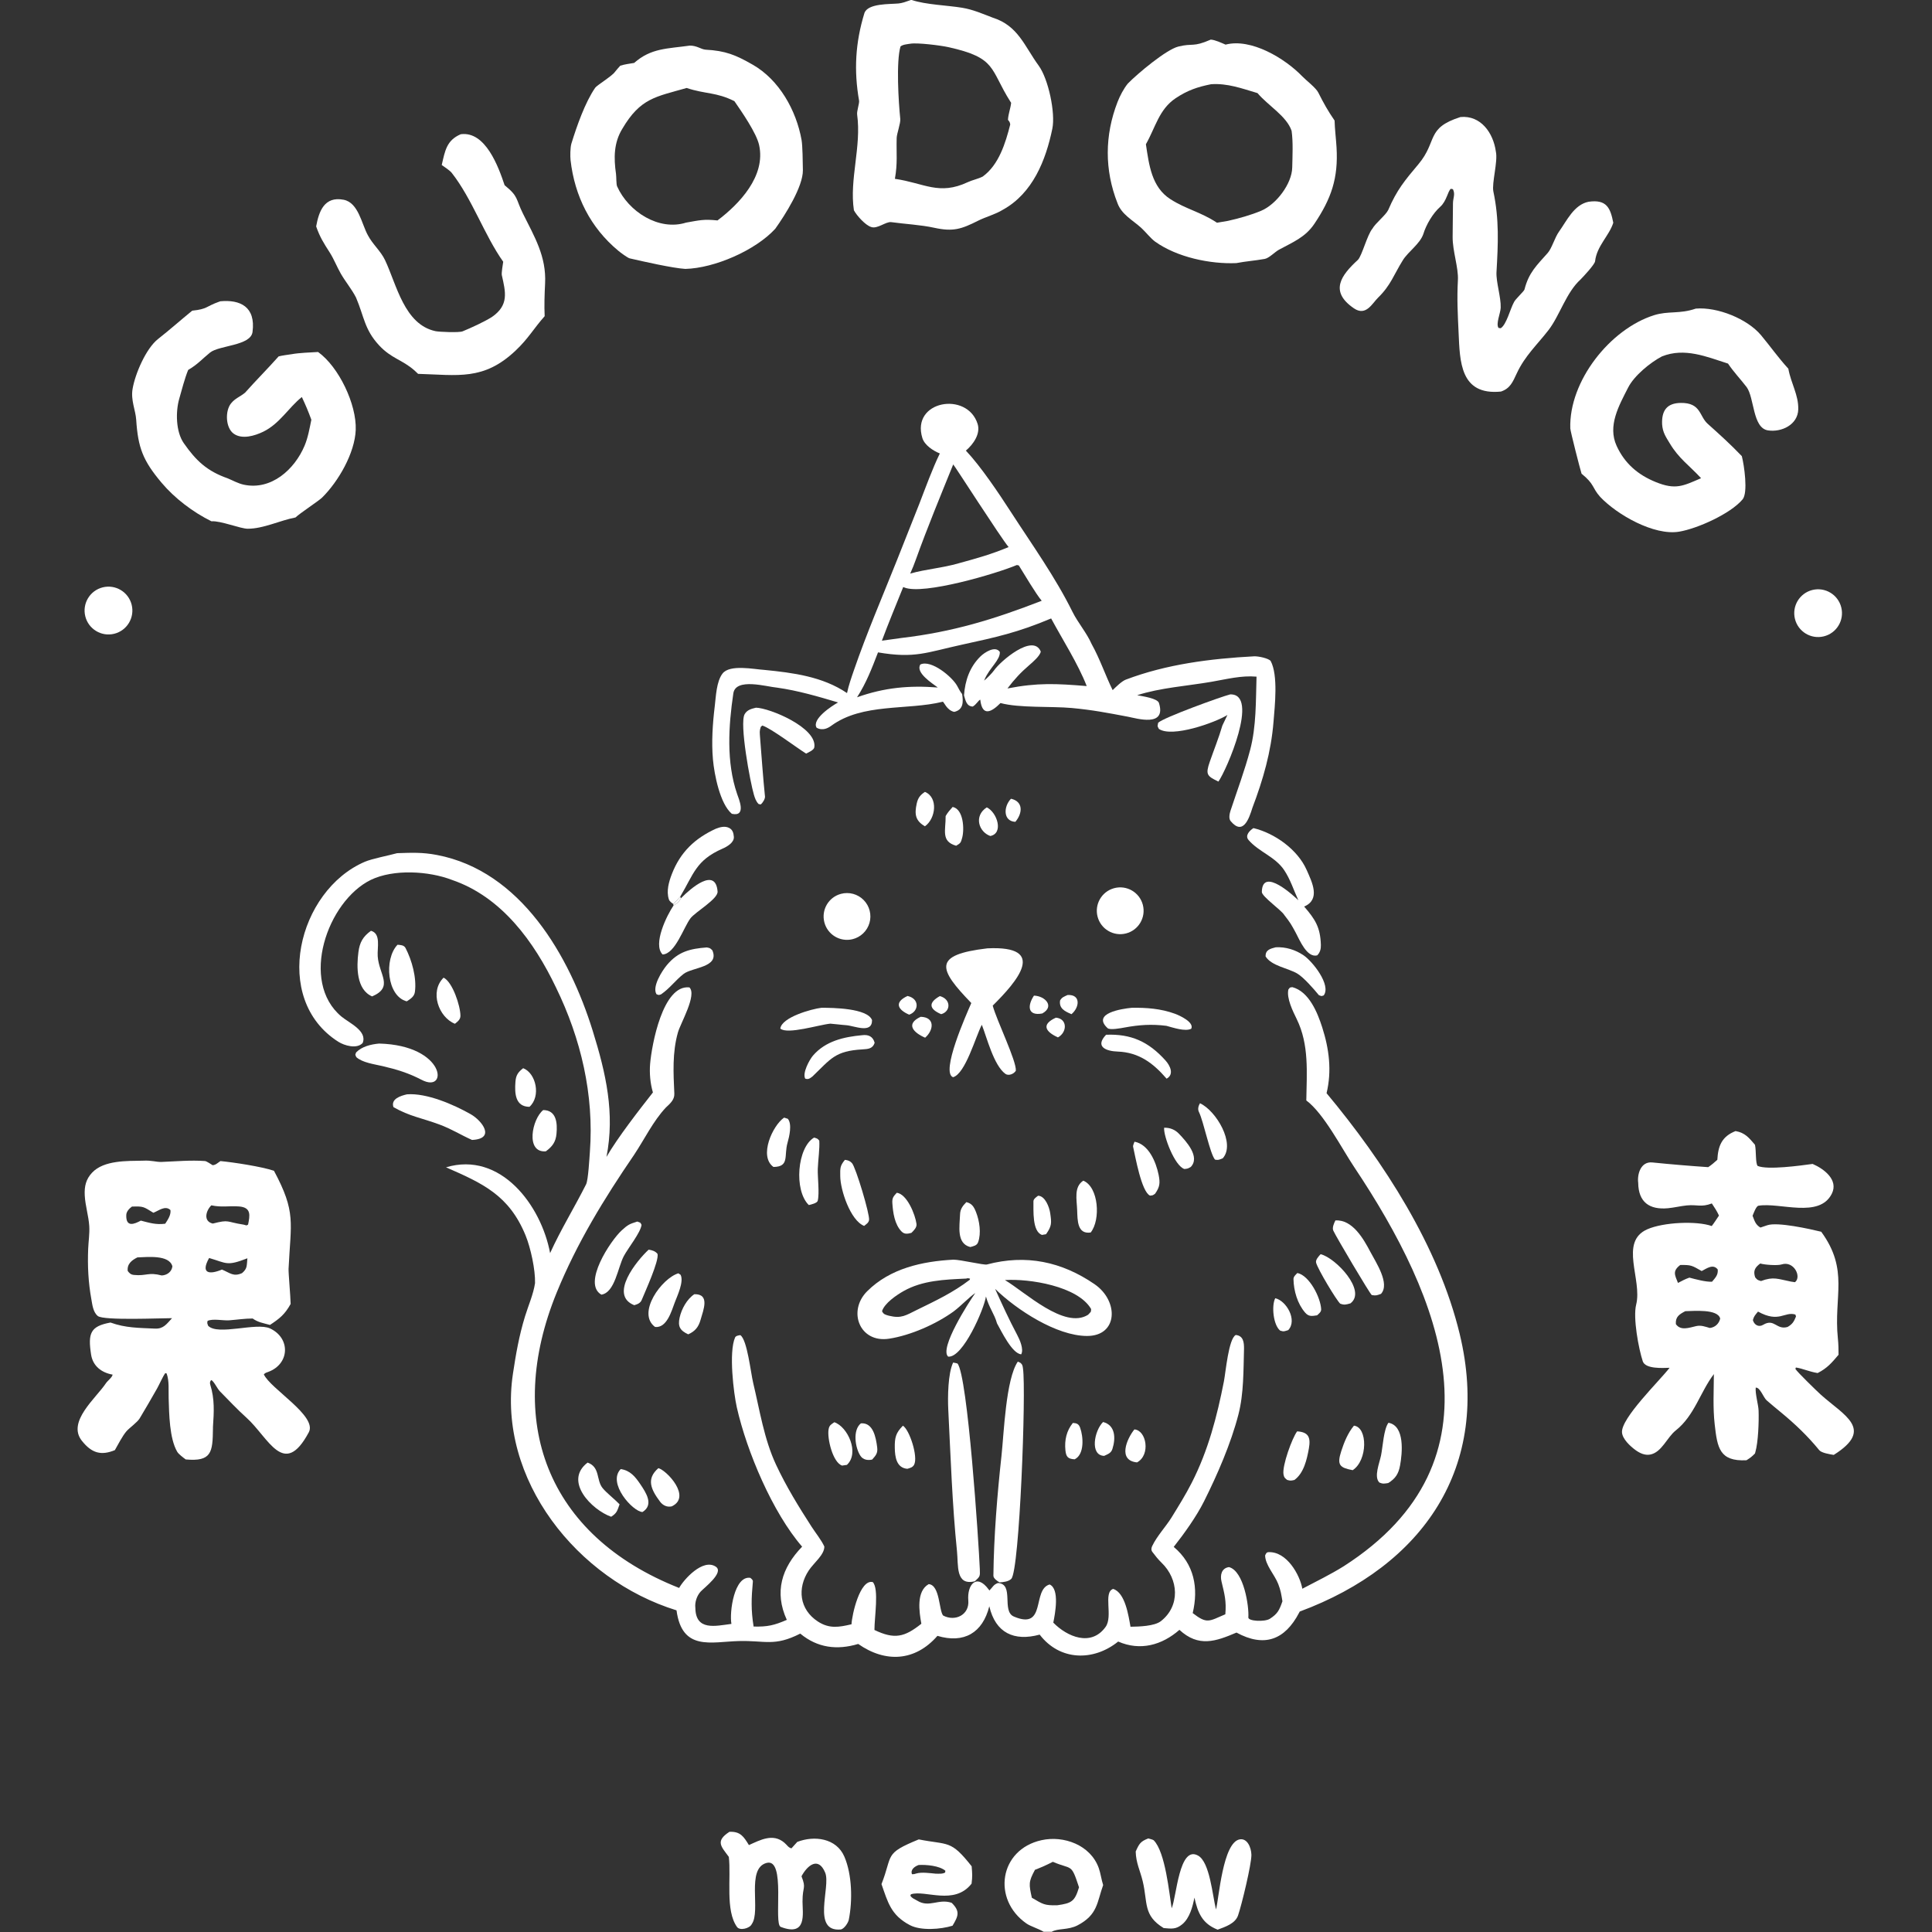 <svg width="180" height="180" viewBox="0 0 180 180" fill="none" xmlns="http://www.w3.org/2000/svg">
<rect x="0" y="0" width="180" height="180" fill="#333333" stroke="none"/>
<path d="M37 79.488C38.385 79.444 39.345 79.396 40.707 79.656C48.524 81.145 53.046 89.04 55.218 96.025C56.457 100.008 57.303 103.707 56.504 107.786C57.55 105.981 59.519 103.453 60.831 101.78C60.58 100.946 60.497 99.964 60.572 99.098C60.718 97.398 61.734 91.715 64.231 91.994C64.953 92.697 63.412 95.304 63.161 96.189C62.631 98.056 62.737 99.972 62.826 101.889C62.854 102.476 62.404 102.839 62.026 103.198C60.843 104.464 60.039 106.151 59.075 107.595C56.274 111.694 53.748 115.812 51.867 120.422C46.999 132.347 50.88 143.049 63.274 147.946C63.685 147.186 65.485 145.155 66.692 145.966C67.495 146.505 65.606 147.924 65.276 148.287C64.931 148.665 64.718 149.268 64.785 149.819C64.822 151.966 66.655 151.487 68.145 151.295C67.942 150.185 68.413 146.77 69.909 147.005C70.014 147.101 70.158 147.191 70.143 147.351C70.001 148.907 69.96 149.987 70.212 151.542C71.507 151.573 72.127 151.429 73.305 150.919C72.122 148.334 72.822 146.072 74.732 144.099C71.986 140.932 69.578 135.243 68.647 131.119C68.356 129.828 67.88 125.985 68.484 124.613C68.558 124.446 68.815 124.414 68.975 124.392C69.616 124.817 69.942 127.885 70.171 128.838C70.785 131.397 71.183 134.071 72.307 136.474C73.257 138.504 74.406 140.37 75.617 142.247C76.002 142.843 76.512 143.461 76.802 144.086C76.813 144.856 75.825 145.603 75.357 146.305C74.254 147.964 74.473 149.95 76.204 151.075C77.257 151.76 78.157 151.609 79.333 151.329C79.374 150.438 80.124 147.101 81.316 147.4C81.909 148.032 81.466 150.682 81.47 151.861C83.334 152.753 84.267 152.538 85.841 151.28C85.639 150.176 85.343 148.258 86.524 147.59C87.576 147.662 87.476 150.065 87.868 150.514C89.001 151.115 90.327 150.438 90.215 149.119C90.09 147.654 90.975 146.55 92.102 148.076L92.18 148.183C92.514 147.843 92.552 147.639 92.974 147.486C94.523 147.561 93.286 150.107 94.454 150.607C97.527 151.921 96.127 148.092 97.791 147.622C98.749 148.04 98.297 150.372 98.133 151.177C99.424 152.496 101.661 153.451 103.007 151.573C103.718 150.582 102.754 148.36 103.709 148.035C104.838 148.386 105.144 150.55 105.326 151.56C106.134 151.547 107.555 151.51 108.157 151.04C109.979 149.616 109.816 147.129 108.214 145.589C107.908 145.295 107.609 144.92 107.361 144.586C107.228 144.407 107.266 144.202 107.356 144.024C107.792 143.114 108.615 142.234 109.139 141.397C109.79 140.341 110.472 139.245 111.035 138.138C112.566 135.135 113.387 131.976 114.031 128.688C114.197 127.837 114.462 124.732 115.131 124.378C115.845 124.442 115.908 125.073 115.902 125.657C115.845 127.645 115.886 129.829 115.383 131.778C114.688 134.477 113.425 137.382 112.177 139.877C111.463 141.303 110.326 142.886 109.353 144.121C111.269 145.725 111.674 147.949 111.121 150.288C112.464 151.326 112.633 151.05 114.161 150.399C114.27 149.15 114.085 148.527 113.802 147.329C113.665 146.747 113.808 146.095 114.503 146.003C115.893 146.37 116.38 149.682 116.305 150.692C116.278 151.047 117.838 151.125 118.314 150.816C119.011 150.362 119.183 150.057 119.481 149.187C119.376 148.55 119.327 148.186 119.087 147.57C118.752 146.706 117.887 145.816 117.868 144.917C117.941 144.766 117.983 144.622 118.174 144.612C119.887 144.525 121.111 146.74 121.335 148.019C122.646 147.329 123.931 146.708 125.19 145.924C140.558 136.071 134.285 120.891 126.162 108.727C124.998 106.984 123.344 103.745 121.706 102.526C121.746 99.918 121.98 97.338 120.814 94.948C120.456 94.215 119.849 93.002 120.035 92.189C120.229 91.956 120.109 92.025 120.404 91.97C121.958 92.381 122.747 94.341 123.187 95.713C123.836 97.737 124.092 99.772 123.593 101.851C128.912 108.228 134.025 116.111 135.997 124.285C138.986 136.679 132.584 145.882 121.091 150.146L121.039 150.248C119.707 152.8 117.781 153.507 115.201 152.103C113.257 152.931 111.671 153.496 109.884 151.85C108.248 153.279 106.235 153.836 104.178 152.939C101.866 154.804 98.73 154.738 96.864 152.293C94.484 152.942 92.748 152.144 92.171 149.652C91.552 152.136 89.808 153.147 87.338 152.409C85.264 154.791 82.501 154.942 79.957 153.163C77.994 153.753 76.165 153.535 74.558 152.199C72.129 153.435 71.291 152.824 68.824 152.893C66.243 152.964 63.541 153.852 63.03 150.032C53.795 147.184 46.307 137.836 47.789 127.989C48.065 126.15 48.366 124.43 48.916 122.64C49.218 121.654 49.7 120.567 49.848 119.546C49.884 118.302 49.441 116.259 48.965 115.098C47.43 111.355 44.974 110.251 41.554 108.756C46.651 107.232 50.424 112.31 51.252 116.75C52.25 114.548 53.532 112.476 54.607 110.336C54.804 109.944 54.916 107.887 54.958 107.322C55.355 102.005 54.128 96.773 51.801 92.003C49.766 87.753 46.751 83.563 42.102 81.977C39.947 81.148 36.674 80.951 34.543 81.979C30.491 83.973 27.899 91.446 31.812 94.711C32.518 95.301 34.246 96.043 33.787 97.175C33.24 97.764 32.076 97.412 31.516 97.056C25.255 93.072 27.751 82.967 33.988 80.29C34.659 80.002 36.201 79.709 37 79.488Z" fill="white"/>
<path d="M85.936 40.816C84.854 37.319 90.116 36.422 91.083 39.498C91.373 40.418 90.674 41.405 89.988 41.982C91.389 43.464 93.066 45.974 94.184 47.702C96.158 50.753 98.31 53.748 99.919 57C100.416 58.004 101.242 58.953 101.705 60.004C102.496 61.425 102.98 62.912 103.664 64.298C103.947 64.022 104.505 63.465 104.887 63.32C108.696 61.877 112.79 61.364 116.833 61.148C117.241 61.126 118.2 61.337 118.386 61.584C119.099 62.919 118.767 65.788 118.65 67.254C118.426 70.059 117.676 72.646 116.684 75.261C116.374 76.264 115.814 77.894 114.654 76.496C114.457 76.259 114.558 75.795 114.645 75.528C115.261 73.657 115.973 71.767 116.475 69.861C117.054 67.664 116.999 65.3 117.068 63.042C115.657 62.916 114.28 63.277 112.883 63.519C110.653 63.906 108.086 64.075 105.948 64.772C106.479 64.875 107.842 65.061 107.979 65.5C108.694 67.795 105.877 66.925 105.09 66.775C103.114 66.401 101.786 66.143 99.843 65.962C97.959 65.791 94.954 65.974 93.214 65.501C92.38 66.344 91.512 66.812 91.329 65.186C91.159 65.238 90.969 65.636 90.63 65.827C90.058 65.81 89.957 65.277 89.815 64.784C89.913 63.406 90.345 62.142 91.346 61.158C91.726 60.785 92.739 60.12 93.151 60.743C93.196 61.492 92.2 62.214 91.741 63.28L91.686 63.408C91.901 63.262 92.465 62.675 92.616 62.454C93.177 61.631 96.25 58.969 96.966 60.703C96.903 61.103 96.222 61.687 95.897 61.966C95.086 62.663 94.512 63.285 93.862 64.142C96.683 63.593 98.423 63.689 101.247 63.919C100.428 61.822 99.017 59.633 97.932 57.619C94.824 58.93 92.825 59.364 89.629 60.061C86.313 60.784 85.257 61.368 81.803 60.781C81.233 62.259 80.713 63.625 79.849 64.964C82.392 64.061 84.697 63.844 87.372 64.053C86.833 63.648 85.273 62.664 85.747 61.91C86.759 61.427 88.733 63.077 89.18 63.907C89.318 64.163 89.456 64.442 89.639 64.664C89.758 65.402 89.76 66.133 88.901 66.324C88.198 66.179 87.936 65.357 87.833 65.379C84.539 66.195 80.364 65.475 77.439 67.623C76.672 68.186 76.16 67.838 76.081 67.799C75.607 67.006 77.484 65.776 78.082 65.445C76.218 64.891 74.337 64.338 72.407 64.067C71.439 63.984 68.544 63.114 68.323 64.601C67.87 67.649 67.661 71.002 68.669 73.953C68.832 74.43 69.582 76.123 68.185 75.821C67.078 74.896 66.549 72.146 66.424 70.764C66.278 69.138 66.396 67.406 66.592 65.794C66.704 64.872 66.746 63.5 67.314 62.756C67.988 61.873 70.236 62.354 71.218 62.414C73.878 62.678 76.644 63.031 78.915 64.573C79.066 63.859 79.316 63.145 79.554 62.454C80.752 58.974 82.217 55.581 83.58 52.162L85.655 46.927C86.211 45.485 86.888 43.626 87.562 42.247C86.947 42.005 86.14 41.475 85.936 40.816ZM94.729 52.644C92.859 53.436 86.028 55.46 84.253 54.734L84.151 54.691C83.487 56.341 82.784 58.03 82.164 59.691L83.966 59.441C88.764 58.879 92.607 57.699 97.054 55.972C96.52 55.349 95.435 53.501 94.927 52.691C94.919 52.678 94.771 52.637 94.729 52.644ZM88.808 43.271C87.623 46.199 86.412 49.116 85.344 52.089C85.18 52.547 85.004 52.998 84.801 53.441C86.251 53.022 87.749 52.935 89.332 52.476C91.062 52.003 92.325 51.651 93.971 50.971C93.243 50.111 88.906 43.333 88.808 43.271Z" fill="white"/>
<path d="M13.297 108.138C14.19 108.092 14.5 108.275 15.083 108.253C16.406 108.204 17.764 108.072 19.108 108.173C19.234 108.183 19.669 108.468 19.809 108.558C20.096 108.542 20.265 108.359 20.536 108.174C21.757 108.29 24.375 108.689 25.524 109.078C27.609 112.964 27.091 113.876 26.885 118.214C26.867 118.592 27.067 120.765 27.078 121.486C26.54 122.458 26.059 122.842 25.153 123.44C24.557 123.276 24.038 123.201 23.541 122.843C22.818 122.84 22.078 122.956 21.354 123.011C20.786 123.054 19.84 122.83 19.339 123.064C19.285 123.291 19.314 123.297 19.396 123.524C20.312 124.459 23.883 123.181 25.15 123.764C27.077 124.652 27.008 127.067 24.998 127.815C24.79 127.892 24.751 127.882 24.58 128.043C25.173 129.378 29.582 131.924 28.773 133.438C26.441 137.801 25.027 133.935 22.961 132.082C22.123 131.33 21.279 130.43 20.487 129.625C20.245 129.383 19.921 128.664 19.677 128.573C19.562 128.699 19.537 128.842 19.589 129.007C20.008 130.345 19.935 131.553 19.841 132.944L19.84 133.103C19.815 135.301 19.72 136.195 17.303 135.972C17.084 135.81 16.647 135.489 16.511 135.258C15.782 134.019 15.758 131.698 15.713 130.283C15.688 129.503 15.781 128.676 15.525 127.966L15.404 127.924C15.177 128.224 14.838 129.005 14.626 129.379C14.106 130.297 13.556 131.242 13.013 132.147C12.79 132.52 12.051 133.034 11.774 133.357C11.413 133.776 10.986 134.607 10.701 135.106C9.426 135.63 8.552 135.4 7.625 134.232C6.219 132.46 8.956 130.254 9.862 128.882C10.019 128.643 10.45 128.337 10.493 128.071C9.445 127.886 8.648 127.262 8.485 126.194C8.183 124.216 8.413 123.561 10.293 123.218C11.705 123.729 12.93 123.711 14.436 123.783C15.22 123.821 15.51 123.372 16.029 122.81C15.01 122.806 9.658 123.048 9.115 122.611C8.67 122.252 8.605 121.565 8.51 121.037C8.225 119.466 8.151 117.951 8.215 116.353C8.242 115.66 8.359 114.934 8.317 114.244C8.257 113.277 7.942 112.334 7.895 111.359C7.855 110.529 8.004 109.856 8.595 109.238C9.693 108.09 11.834 108.168 13.297 108.138ZM12.805 117.148C12.281 117.406 11.828 117.75 11.899 118.413C12.063 118.626 12.179 118.754 12.486 118.784C13.633 118.898 13.818 118.503 15.063 118.831C15.558 118.812 15.999 118.494 16.062 117.983C15.767 116.871 13.694 117.127 12.805 117.148ZM19.69 112.298C19.176 112.805 18.918 113.787 19.824 113.997C21.407 113.596 21.016 113.838 22.704 114.098C23.021 114.171 22.904 114.21 23.113 114.093C23.279 113.26 23.448 112.482 22.248 112.401C21.288 112.336 20.667 112.505 19.69 112.298ZM13.12 113.722C13.947 113.934 14.53 114.121 15.392 114.011C15.635 113.637 15.939 113.204 15.882 112.741C15.4 112.273 14.788 112.8 14.288 112.991C13.35 112.412 13.371 112.382 12.291 112.414C12.038 112.599 11.778 112.875 11.765 113.19C11.717 114.4 12.537 114.035 13.12 113.722ZM20.679 118.282C21.454 118.608 21.753 118.97 22.552 118.613C23.056 118.18 22.979 117.943 23.049 117.232C21.11 117.988 21.14 117.687 19.483 117.205C18.667 118.659 19.498 118.776 20.679 118.282Z" fill="white"/>
<path d="M112.805 3.69C113.207 3.713 113.799 3.993 114.183 4.157C116.56 3.536 119.71 5.433 121.333 7.116C121.707 7.504 122.596 8.174 122.822 8.624C123.317 9.609 123.715 10.323 124.341 11.233C124.354 11.954 124.477 12.97 124.522 13.725C124.695 16.617 124.029 18.506 122.46 20.848C121.606 22.122 120.435 22.566 119.153 23.268C118.781 23.471 118.236 24.051 117.829 24.123C116.927 24.285 116.112 24.337 115.182 24.513C112.748 24.618 109.657 23.966 107.631 22.52C107.205 22.216 106.717 21.581 106.313 21.218C105.517 20.5 104.497 19.983 104.114 18.928C102.896 15.833 102.916 12.608 104.115 9.511C104.336 8.941 104.686 8.263 105.083 7.779C105.97 6.873 108.645 4.62 109.787 4.337C111.165 3.995 111.118 4.429 112.805 3.69ZM106.761 13.438C107.054 15.367 107.29 17.434 109.05 18.561C110.501 19.49 111.866 19.747 113.383 20.751L114.406 20.578C115.386 20.36 116.553 20.038 117.519 19.628C118.886 19.048 120.364 17.144 120.394 15.6C120.415 14.531 120.487 13.257 120.335 12.187C119.866 10.807 118.141 9.84 117.159 8.674C115.682 8.235 114.37 7.746 112.838 7.846C111.563 8.1 110.627 8.418 109.531 9.152C107.98 10.189 107.646 11.887 106.761 13.438Z" fill="white"/>
<path d="M64.275 4.248C64.943 4.251 65.277 4.58 65.724 4.627C67.607 4.727 68.549 5.124 70.126 6.025C72.601 7.438 74.187 10.281 74.681 13.044C74.773 13.556 74.793 15.076 74.803 15.857C74.823 17.392 73.131 20.052 72.229 21.315C70.38 23.329 66.57 24.986 63.849 25.054C62.667 24.982 59.948 24.365 58.671 24.072C58.472 24.026 57.809 23.531 57.608 23.364C55.007 21.207 53.541 18.269 53.158 14.93C53.119 14.585 53.123 13.746 53.237 13.374C53.736 11.761 54.508 9.537 55.46 8.167C55.611 7.949 57.061 7.06 57.287 6.703C57.337 6.623 57.712 6.21 57.791 6.119C58.194 5.991 58.661 5.932 59.083 5.863C60.66 4.468 62.171 4.547 64.275 4.248ZM63.918 20.741C65.189 20.517 65.562 20.405 66.848 20.537C68.868 19.015 71.366 16.415 70.725 13.517C70.478 12.395 69.117 10.429 68.421 9.423C66.709 8.57 65.774 8.787 63.971 8.197C61.085 9.027 59.671 9.131 57.981 11.996C57.177 13.311 57.178 14.72 57.392 16.201C57.428 16.447 57.409 17.17 57.493 17.359C58.548 19.721 61.379 21.54 63.918 20.741Z" fill="white"/>
<path d="M136.067 10.904C137.967 10.723 139.127 12.391 139.365 14.114C139.572 15.047 138.969 17.061 139.135 17.848C139.684 20.441 139.577 22.704 139.425 25.345C139.372 26.259 139.852 27.694 139.817 28.666C139.798 29.195 139.345 30.172 139.615 30.552L139.82 30.58C140.366 30.233 140.708 28.761 141.051 28.159C141.139 27.911 141.99 27.14 142.032 26.973C142.431 25.4 143.159 24.738 144.196 23.569C144.584 23.132 144.853 22.133 145.248 21.582C145.97 20.577 146.638 19.07 148.005 18.797C149.701 18.553 150.038 19.392 150.306 20.754C149.93 21.959 148.769 22.912 148.61 24.342C148.577 24.641 147.545 25.743 147.253 26.042C145.922 27.245 145.312 29.403 144.279 30.743C143.233 32.1 142.08 33.137 141.313 34.787C140.936 35.597 140.697 36.191 139.842 36.48C136.027 36.862 136.016 33.667 135.894 30.997C135.814 29.249 135.734 27.873 135.829 26.102C135.893 24.923 135.325 23.396 135.339 22.059L135.37 18.938C135.376 18.432 135.603 18.101 135.365 17.627L135.172 17.589C134.881 17.814 134.79 18.728 134.178 19.27C133.499 19.871 132.868 20.936 132.607 21.809C132.277 22.744 131.209 23.429 130.701 24.242C129.863 25.582 129.574 26.582 128.398 27.726C127.846 28.262 127.27 29.497 126.142 28.726C123.826 27.145 124.951 25.646 126.513 24.21C126.884 23.846 127.387 21.87 127.861 21.31C128.154 20.782 129.099 20.061 129.339 19.561C130.14 17.688 130.886 16.806 132.153 15.297C133.96 13.143 132.816 11.938 136.067 10.904Z" fill="white"/>
<path d="M20.531 28.069C22.358 27.901 23.841 28.56 23.527 30.932C23.356 32.221 20.422 32.166 19.577 32.843C18.846 33.43 18.437 33.938 17.53 34.468C17.212 35.248 16.922 36.369 16.698 37.155C16.352 38.371 16.381 40.222 17.12 41.284C18.27 42.937 19.305 43.897 21.212 44.565C21.705 44.769 22.184 45.044 22.71 45.157C25.271 45.705 27.444 43.742 28.378 41.522C28.696 40.765 28.841 39.918 29.008 39.107C28.706 38.286 28.492 37.779 28.122 36.99C26.887 37.976 26.059 39.476 24.528 40.22C23.743 40.602 22.537 40.974 21.753 40.39C21.009 39.834 20.96 38.271 21.529 37.578C21.908 37.105 22.382 36.961 22.834 36.583C23.859 35.431 24.939 34.353 25.962 33.203C26.289 33.117 26.834 33.051 27.183 32.998C27.868 32.871 28.913 32.838 29.634 32.794C31.561 34.174 33.234 37.669 33.142 40.055C33.057 42.211 31.533 44.856 30.005 46.363C29.697 46.667 27.947 47.811 27.531 48.211C26.075 48.487 24.553 49.261 23.079 49.261C22.406 49.261 20.549 48.501 19.7 48.567C17.972 47.716 16.273 46.423 15.055 44.977C13.316 42.912 12.857 41.714 12.688 39.091C12.633 38.236 12.167 37.265 12.354 36.228C12.579 34.864 13.596 32.469 14.725 31.584C15.739 30.79 16.881 29.783 17.907 28.945C19.355 28.796 19.166 28.549 20.423 28.106L20.531 28.069Z" fill="white"/>
<path d="M157.992 28.752C160.009 28.581 162.794 29.705 164.068 31.226C164.934 32.26 165.648 33.294 166.615 34.35C166.864 35.732 167.575 36.794 167.539 38.142C167.502 39.574 165.976 40.291 164.718 40.098C163.274 39.875 163.461 37.066 162.731 36.066C162.132 35.284 161.556 34.705 160.996 33.874C158.967 33.223 156.946 32.365 154.838 33.206C153.748 33.774 152.249 35.008 151.69 36.108C150.835 37.79 149.757 39.669 150.619 41.545C151.376 43.191 152.614 44.244 154.262 44.912C156.114 45.664 156.803 45.278 158.486 44.552C157.393 43.369 156.407 42.716 155.57 41.311C155.202 40.702 154.908 40.288 154.856 39.536C154.799 38.263 155.29 37.553 156.602 37.539C158.482 37.519 158.312 38.777 159.097 39.48C160.213 40.479 161.233 41.4 162.281 42.496C162.502 43.334 162.873 45.904 162.355 46.524C161.23 47.869 158.13 49.253 156.441 49.535C154.1 49.925 150.655 47.956 149.085 46.295C148.306 45.42 148.586 45.136 147.35 44.132C147.227 43.765 146.31 40.184 146.301 39.914C146.161 35.51 150.013 30.651 154.109 29.365C155.438 28.947 156.485 29.277 157.992 28.752Z" fill="white"/>
<path d="M42.931 12.505C45.231 12.205 46.436 15.527 47.013 17.255C48.345 18.341 48.018 18.484 48.722 19.899C49.799 22.064 50.913 23.896 50.785 26.415C50.735 27.413 50.698 28.454 50.745 29.458C49.7 30.633 49.24 31.526 48.038 32.663C45.053 35.488 42.65 34.934 38.952 34.831C38.855 34.737 38.726 34.611 38.629 34.526C37.455 33.488 36.475 33.422 35.312 32.167C33.947 30.693 33.922 29.482 33.172 27.727C32.774 26.941 32.181 26.246 31.746 25.484C31.37 24.826 31.118 24.145 30.708 23.505C30.151 22.64 29.788 22.061 29.456 21.093C29.711 19.688 30.22 18.262 32.016 18.611C33.405 18.881 33.691 20.877 34.277 21.922C34.713 22.759 35.471 23.383 35.877 24.243C36.958 26.53 37.666 30.237 40.581 30.855C40.912 30.925 42.77 31.006 43.1 30.87C43.885 30.546 45.091 30 45.839 29.528C47.435 28.419 47.106 27.219 46.754 25.636C46.711 25.444 46.842 24.651 46.883 24.386C45.127 21.909 43.989 18.524 42.086 16.103C41.916 15.887 41.4 15.544 41.155 15.374C41.46 14.069 41.595 13.071 42.931 12.505Z" fill="white"/>
<path d="M161.699 105.379C162.59 105.538 162.945 106.001 163.508 106.658C163.634 107.239 163.542 108.374 163.755 108.626C164.666 109.024 167.769 108.592 168.877 108.441C169.927 108.891 171.309 109.924 170.667 111.214C169.506 113.547 165.822 112.001 163.831 112.335C163.61 112.373 163.373 113.057 163.283 113.268C163.476 113.767 163.559 114.101 164.015 114.368C164.228 114.293 164.443 114.225 164.657 114.152C165.611 113.828 168.618 114.5 169.68 114.759C172.294 118.347 170.824 120.755 171.23 124.693C171.284 125.221 171.295 125.69 171.294 126.22C170.645 126.986 170.231 127.473 169.346 127.924C168.526 127.789 167.973 127.507 167.32 127.407L167.272 127.537C167.423 127.81 169.277 129.609 169.629 129.927C171.781 131.869 174.685 133.139 170.846 135.55C170.484 135.491 169.708 135.369 169.497 135.111C168.412 133.784 167.249 132.676 165.916 131.577C165.475 131.204 165.021 130.849 164.59 130.464C164.291 130.197 163.98 129.235 163.577 129.284C163.514 129.832 163.824 130.883 163.843 131.41C163.881 132.443 163.812 134.365 163.539 135.303L163.504 135.421C163.188 135.739 163.096 135.804 162.716 136.048C160.192 136.177 160.001 134.875 159.755 132.716C159.575 131.134 159.673 129.604 159.677 128.02C158.395 129.71 157.875 131.886 156.123 133.274C155.309 133.918 154.82 135.323 153.735 135.52C153.23 135.612 152.749 135.374 152.353 135.082C151.878 134.731 151.168 134.077 151.118 133.461C151.012 132.134 154.621 128.644 155.552 127.434C154.911 127.453 153.317 127.559 153.058 126.842C152.667 125.674 152.129 122.769 152.437 121.552C153.029 119.223 150.823 115.696 153.477 114.529C154.971 113.871 158.078 113.727 159.479 114.228C159.704 113.939 159.944 113.561 160.152 113.252C159.963 112.829 159.739 112.507 159.488 112.122C158.486 112.5 158.158 112.213 157.159 112.306C156.582 112.363 155.971 112.515 155.398 112.568C153.661 112.728 152.649 111.993 152.628 110.204C152.522 109.389 152.871 108.193 153.944 108.303C155.627 108.474 157.449 108.627 159.15 108.741C159.496 108.508 159.692 108.328 160.001 108.055C160.069 106.771 160.41 105.884 161.699 105.379ZM159.295 123.724C159.783 123.676 160.158 123.325 160.266 122.848C160.04 121.927 157.783 122.151 157.016 122.159C156.472 122.446 156.083 122.674 156.137 123.364C156.581 124.015 157.395 123.692 158.027 123.55C158.48 123.448 158.859 123.597 159.295 123.724ZM166.853 119.402L167.234 119.46C167.88 118.956 167.126 117.431 165.98 117.806C165.61 117.927 164.402 117.843 163.998 117.717C163.519 118.075 163.317 118.394 163.524 119.004C163.742 119.265 163.735 119.248 164.066 119.352C165.25 118.909 165.646 119.167 166.853 119.402ZM156.334 119.528C156.708 119.334 156.995 119.171 157.396 119.034C157.985 119.187 158.914 119.446 159.509 119.413C159.827 119.029 160.085 118.784 160.037 118.274C159.613 117.725 159.028 118.168 158.542 118.421C157.611 117.893 157.577 117.842 156.542 117.857C155.81 118.419 156.029 118.775 156.334 119.528ZM166.541 123.631C166.99 123.375 167.134 123.141 167.329 122.656L167.273 122.474C166.251 122.158 165.767 123.292 163.79 122.197C163.535 122.513 163.413 122.611 163.312 122.99C163.436 123.442 163.856 123.679 164.265 123.432C165.321 122.795 165.495 123.934 166.541 123.631Z" fill="white"/>
<path d="M88.835 117.36C89.516 117.364 91.671 117.884 91.946 117.809C95.586 116.845 98.905 117.536 101.978 119.645C104.251 121.205 104.178 124.477 101.269 124.469C98.437 124.461 94.722 122.039 92.711 120.08C93.369 121.538 94.013 122.949 94.766 124.365C95.011 124.826 95.397 125.696 95.146 126.177C94.296 126.124 93.28 123.995 92.887 123.291C92.651 122.422 92.147 121.838 91.859 120.79C91.693 121.944 89.709 126.539 88.338 126.393C87.481 125.638 90.293 121.274 90.866 120.468C90.264 120.878 89.552 121.653 88.851 122.181C87.219 123.365 84.831 124.417 82.833 124.724C80.091 125.146 78.936 122.153 80.793 120.302C82.931 118.17 85.928 117.512 88.835 117.36ZM101.374 122.494C101.651 122.182 101.639 122.293 101.657 121.958C100.417 119.82 95.879 119.111 93.627 119.261C95.505 120.374 99.168 123.883 101.374 122.494ZM82.819 122.583C83.986 122.869 84.385 122.549 85.42 122.043C87.162 121.192 88.798 120.425 90.353 119.231L90.374 119.13C90.146 119.078 90.232 119.075 90.005 119.123C88.025 119.213 85.948 119.285 84.179 120.29C83.524 120.661 82.41 121.415 82.177 122.158C82.312 122.46 82.498 122.492 82.819 122.583Z" fill="white"/>
<path d="M67.962 170.665C68.982 170.622 69.289 171.111 69.774 171.902C70.822 171.434 72.016 170.769 73.082 171.685C73.352 171.916 73.441 172.135 73.737 172.207L74.28 171.606C75.862 170.994 77.924 171.246 78.669 172.982C79.389 174.66 79.438 177.078 79.08 178.859C79.026 179.131 78.676 179.679 78.35 179.764C75.576 180.031 77.42 175.789 76.885 174.483C76.245 172.92 75.211 173.802 74.674 174.808C75.14 175.995 74.763 175.699 74.769 177.17C74.772 178.264 75.207 180.475 72.739 179.524C72.037 179.254 73.261 173.068 71.419 173.565C69.487 174.087 70.917 178.049 70.038 179.267C69.861 179.661 68.934 179.905 68.667 179.532C67.561 177.987 68.129 174.944 67.903 173.001C67.217 172.057 66.594 171.545 67.962 170.665Z" fill="white"/>
<path d="M106.983 171.282C107.072 171.305 107.432 171.4 107.486 171.453C108.577 172.541 108.939 176.431 109.161 177.792C109.621 176.74 109.851 171.87 111.631 172.887C112.715 173.507 112.957 176.549 113.291 177.901C113.562 176.935 113.913 171.641 115.508 171.369C116.189 171.252 116.57 172.085 116.591 172.81C116.597 173.705 115.691 177.449 115.349 178.449C115.086 179.22 114.156 179.517 113.446 179.783C112.004 179.215 111.6 178.218 111.281 176.796C111.12 177.635 110.84 178.698 110.162 179.269C109.558 179.778 109.136 179.692 108.418 179.634C106.482 178.454 106.943 177.261 106.465 175.274C106.216 174.245 105.842 173.589 105.81 172.502C106.136 171.773 106.257 171.56 106.983 171.282Z" fill="white"/>
<path d="M85.599 171.373C88.387 171.925 88.559 171.382 90.527 173.878C90.584 174.585 90.606 174.793 90.519 175.496C88.906 177.563 86.186 176.052 84.872 176.487L84.814 176.617C84.996 176.887 85.197 176.92 85.452 177.078C86.577 177.777 87.421 176.863 88.665 177.281C89.477 178.079 89.28 178.52 88.745 179.414C87.655 179.754 85.796 179.901 84.765 179.357C82.985 178.417 82.718 177.207 82.126 175.539C83.21 172.788 82.325 172.714 85.599 171.373ZM87.179 174.566C87.481 174.566 87.814 174.606 88.059 174.455L88.075 174.287C87.498 173.819 86.314 173.719 85.59 173.757C85.226 173.887 84.808 174.175 84.964 174.613C85.192 174.617 85.181 174.603 85.381 174.546C85.879 174.403 86.647 174.518 87.179 174.566Z" fill="white"/>
<path d="M91.992 88.355C97.679 88.082 94.756 91.445 92.489 93.691C92.856 95.071 94.71 98.837 94.644 99.757C94.443 100.086 93.946 100.251 93.668 100.048C92.581 99.252 91.941 96.655 91.474 95.475C90.901 96.563 89.948 100.038 88.794 100.361C87.606 99.928 90.052 94.472 90.495 93.451C87.432 90.279 86.854 88.96 91.992 88.355Z" fill="white"/>
<path d="M94.828 126.858C94.901 126.892 95.042 126.944 95.106 127.001C95.275 127.153 95.279 127.299 95.31 127.512C95.614 129.591 94.992 146.334 94.22 147.096C93.946 147.367 93.491 147.396 93.133 147.43C92.919 147.306 92.55 147.065 92.553 146.801C92.591 143.169 92.912 139.233 93.306 135.634C93.537 133.524 93.707 128.503 94.828 126.858Z" fill="white"/>
<path d="M88.802 126.945C88.935 126.963 89.073 127.002 89.204 127.034C90.159 128.129 91.186 143.758 91.287 146.183C91.317 146.877 91.31 146.869 90.826 147.322C89.005 147.771 89.298 145.825 89.161 144.531C88.714 140.149 88.571 135.741 88.349 131.344C88.289 130.164 88.317 127.965 88.802 126.945Z" fill="white"/>
<path d="M116.782 77.152C118.774 77.635 120.896 79.149 121.739 81.054C122.252 82.214 123.05 83.796 121.506 84.462C122.521 85.639 123.014 86.379 123.063 88.035C123.075 88.409 122.989 88.747 122.718 89.011C121.763 89.25 121.097 87.608 120.719 86.895C120.302 86.126 120.217 85.968 119.656 85.253C119.411 84.811 117.557 83.525 117.563 83.103C117.6 80.676 120.66 83.586 120.965 83.876C120.528 82.93 120.228 81.944 119.644 81.069C118.807 79.814 117.283 79.371 116.327 78.265C115.966 77.846 116.417 77.386 116.782 77.152Z" fill="white"/>
<path d="M114.61 64.696C117.384 64.603 114.256 71.794 113.516 72.818C112.453 72.304 112.297 72.17 112.714 70.967C113.106 69.837 113.551 68.746 113.886 67.596L114.356 66.613C113.196 67.333 109.192 68.757 107.967 67.908C107.805 67.563 107.839 67.745 107.903 67.337C108.406 66.85 113.804 64.895 114.61 64.696Z" fill="white"/>
<path d="M70.433 65.934C71.684 65.953 76.169 67.801 75.867 69.632C75.826 69.879 75.348 70.087 75.105 70.211C74.253 69.686 71.821 67.84 71.022 67.596L70.88 67.72C70.749 68.114 70.784 68.235 70.81 68.664C70.944 70.346 71.095 72.498 71.272 74.214C71.292 74.401 71.086 74.787 70.871 74.949L70.679 74.91C70.436 74.671 70.336 74.361 70.239 74.04C69.903 72.919 68.869 67.392 69.382 66.529C69.62 66.129 70.008 66.038 70.433 65.934Z" fill="white"/>
<path d="M37.916 101.956C39.756 101.818 42.252 102.9 43.854 103.808C44.911 104.407 46.209 106.106 43.977 106.206C42.908 105.732 42.106 105.199 40.909 104.756C39.296 104.16 38.155 104.008 36.657 103.148C36.39 102.377 37.337 102.09 37.916 101.956Z" fill="white"/>
<path d="M9.572 54.722C10.765 54.427 11.972 55.154 12.268 56.348C12.563 57.542 11.836 58.75 10.643 59.046C9.449 59.342 8.242 58.614 7.946 57.42C7.65 56.226 8.378 55.018 9.572 54.722Z" fill="white"/>
<path d="M168.846 54.97C170.04 54.669 171.252 55.397 171.548 56.593C171.844 57.789 171.111 58.999 169.914 59.289C168.724 59.578 167.525 58.851 167.231 57.662C166.937 56.473 167.659 55.27 168.846 54.97Z" fill="white"/>
<path d="M62.724 84.218C62.566 84.105 62.38 83.985 62.316 83.788C62.065 83.015 62.32 82.144 62.599 81.423C63.384 79.398 64.736 78.106 66.694 77.211C67.079 77.06 67.528 76.936 67.919 77.129C68.265 77.299 68.341 77.614 68.371 77.956C68.418 78.495 67.742 78.88 67.322 79.064C64.822 80.158 64.635 81.434 63.374 83.536C63.195 83.736 62.925 84.059 62.724 84.218Z" fill="white"/>
<path d="M35.324 97.226C41.553 97.387 41.791 101.917 39.291 100.61C38.051 99.967 36.969 99.635 35.614 99.321C34.859 99.146 33.762 99.004 33.196 98.49C33.077 98.195 33.079 98.339 33.184 98.044C33.732 97.489 34.573 97.294 35.324 97.226Z" fill="white"/>
<path d="M78.343 83.28C79.101 83.074 79.912 83.293 80.464 83.853C81.016 84.412 81.224 85.225 81.009 85.982C80.793 86.737 80.188 87.319 79.424 87.504C78.266 87.783 77.097 87.08 76.802 85.925C76.506 84.77 77.192 83.591 78.343 83.28Z" fill="white"/>
<path d="M103.793 82.752C104.962 82.432 106.167 83.128 106.475 84.3C106.783 85.473 106.076 86.672 104.901 86.968C103.742 87.261 102.564 86.565 102.26 85.409C101.956 84.253 102.64 83.067 103.793 82.752Z" fill="white"/>
<path d="M63.437 83.697L63.545 83.587C64.286 82.843 66.675 80.709 66.855 83.06C66.908 83.755 64.787 84.959 64.334 85.551C63.689 86.394 62.914 88.873 61.735 88.927C60.784 87.99 62.14 85.256 62.752 84.362C63.103 84.144 63.242 84.048 63.437 83.697Z" fill="white"/>
<path d="M124.418 113.705C125.999 113.605 127.031 115.409 127.668 116.624C128.175 117.592 129.529 119.595 128.664 120.547C128.275 120.687 128.201 120.728 127.804 120.657C127.628 120.546 124.506 115.274 124.221 114.656C124.099 114.392 124.278 113.973 124.418 113.705Z" fill="white"/>
<path d="M105.433 93.895C106.804 93.869 108.167 93.973 109.466 94.449C109.938 94.622 111.281 95.249 110.984 95.848C110.411 96.129 109.3 95.74 108.667 95.573C107.289 95.401 106.137 95.48 104.774 95.731C104.453 95.79 103.409 95.993 103.189 95.788C101.687 94.397 104.55 93.979 105.433 93.895Z" fill="white"/>
<path d="M76.526 93.894C77.569 93.888 80.832 93.928 81.247 95.043C81.257 96.349 79.592 95.565 78.829 95.514C78.346 95.482 77.857 95.406 77.363 95.372C76.332 95.465 73.349 96.411 72.701 95.83C72.822 94.777 75.623 93.998 76.526 93.894Z" fill="white"/>
<path d="M59.376 113.808C59.728 113.956 59.618 113.837 59.772 114.118C59.677 114.847 58.531 116.259 58.123 117.021C57.565 118.061 57.295 120.429 56.029 120.619C54.221 119.588 56.897 115.561 57.925 114.629C58.526 114.084 58.617 114.053 59.376 113.808Z" fill="white"/>
<path d="M34.562 86.719C35.515 86.983 35.133 88.273 35.191 89.106C35.308 90.798 36.708 91.958 34.67 92.833C33.193 92.197 33.212 90.076 33.393 88.704C33.513 87.787 33.82 87.256 34.562 86.719Z" fill="white"/>
<path d="M65.85 88.27C66.147 88.332 66.144 88.316 66.369 88.541C67.058 90.147 64.502 90.105 63.687 90.74C62.904 91.35 62.419 92.074 61.577 92.649C61.302 92.718 61.435 92.723 61.164 92.629C60.737 91.944 61.664 90.474 62.135 89.91C63.188 88.651 64.296 88.39 65.85 88.27Z" fill="white"/>
<path d="M118.859 88.256C119.789 88.209 120.685 88.485 121.458 89.009C122.289 89.573 124.046 91.78 123.327 92.741C123.043 92.825 123.188 92.82 122.879 92.719C122.418 92.16 121.476 91.07 120.865 90.704C120.038 90.208 118.465 89.999 117.915 89.115C117.881 88.51 118.342 88.387 118.859 88.256Z" fill="white"/>
<path d="M37.034 88.021C37.296 88.039 37.638 88.045 37.782 88.323C38.382 89.481 38.825 91.09 38.659 92.395C38.6 92.862 38.242 93.065 37.897 93.292C36.055 92.825 35.753 89.371 37.034 88.021Z" fill="white"/>
<path d="M103.049 96.406C105.379 96.31 107.007 97.047 108.585 98.8C109.013 99.275 109.421 100.097 108.69 100.498C107.427 99.03 106.089 98.042 104.13 97.972C103.082 97.936 101.974 97.54 103.049 96.406Z" fill="white"/>
<path d="M80.336 96.446C80.912 96.375 81.335 96.567 81.489 97.157C81.313 97.702 80.894 97.738 80.349 97.769C77.789 97.918 77.416 98.638 75.693 100.294C75.453 100.477 75.308 100.592 75.02 100.493C74.738 99.978 75.409 98.738 75.742 98.349C76.912 96.987 78.625 96.603 80.336 96.446Z" fill="white"/>
<path d="M75.849 105.985C76.11 106.069 76.163 106.056 76.33 106.272C76.381 107.001 76.223 108.053 76.191 108.902C76.163 109.638 76.364 111.185 76.183 111.879C76.129 112.086 75.59 112.223 75.354 112.271C73.946 110.9 74.277 106.893 75.849 105.985Z" fill="white"/>
<path d="M54.745 136.266C55.933 136.686 55.532 137.905 56.152 138.653C56.526 139.105 57.234 139.647 57.724 140.153C57.504 140.768 57.475 140.971 56.94 141.312C55.155 140.683 52.476 138.001 54.745 136.266Z" fill="white"/>
<path d="M129.358 132.555C130.905 132.828 130.653 135.39 130.439 136.543C130.293 137.327 130.007 137.754 129.343 138.169C128.983 138.229 128.836 138.265 128.513 138.125C127.979 137.598 128.522 136.32 128.669 135.596C128.836 134.777 128.909 133.169 129.358 132.555Z" fill="white"/>
<path d="M60.432 116.429C60.755 116.473 61.055 116.565 61.261 116.823C61.416 117.481 60.095 120.355 59.79 121.108C59.666 121.413 59.391 121.514 59.091 121.602C56.703 120.653 59.335 117.444 60.432 116.429Z" fill="white"/>
<path d="M78.719 108.059C79.004 108.097 79.183 108.152 79.38 108.369C79.732 108.757 81.058 113.17 80.968 113.674C80.921 113.936 80.701 114.053 80.511 114.216C79.226 113.709 78.292 110.862 78.284 109.58C78.278 108.835 78.249 108.631 78.719 108.059Z" fill="white"/>
<path d="M123.04 116.85C124.434 117.183 127.368 120.275 125.815 121.433C125.393 121.547 125.257 121.602 124.865 121.46C124.521 121.157 122.784 118.265 122.619 117.646C122.547 117.378 122.852 117.048 123.04 116.85Z" fill="white"/>
<path d="M63.202 118.631L63.412 118.773C63.727 119.42 63.117 120.685 62.869 121.342C62.558 122.168 62.124 123.747 61.031 123.63C59.283 122.338 61.661 119.088 63.202 118.631Z" fill="white"/>
<path d="M120.853 133.355C121.901 133.427 122.132 133.901 121.945 134.953C121.763 135.969 121.474 137.254 120.596 137.885C120.257 137.958 120.242 137.968 119.916 137.88C119.71 137.699 119.638 137.679 119.582 137.369C119.437 136.577 120.394 133.95 120.853 133.355Z" fill="white"/>
<path d="M111.797 102.787C113.308 103.477 115.133 106.561 113.921 107.916C113.584 108.046 113.513 108.104 113.199 108.04C112.726 107.485 112.135 104.472 111.7 103.598C111.569 103.334 111.652 103.044 111.797 102.787Z" fill="white"/>
<path d="M100.928 110.001C102.362 110.585 102.562 113.654 101.616 114.829C100.366 115.012 100.391 113.715 100.356 112.733C100.321 111.756 100.035 110.577 100.928 110.001Z" fill="white"/>
<path d="M105.699 106.37C107.023 106.611 107.707 108.267 107.946 109.456C108.101 110.23 108.058 110.583 107.615 111.218C107.395 111.375 107.413 111.368 107.144 111.393C106.341 111.029 105.77 107.715 105.564 106.817C105.547 106.743 105.661 106.458 105.699 106.37Z" fill="white"/>
<path d="M57.831 136.871C58.703 136.993 59.175 137.569 59.649 138.268C60.206 139.09 60.934 140.206 59.857 140.872C58.956 140.838 56.553 138.168 57.831 136.871Z" fill="white"/>
<path d="M73.054 104.125L73.401 104.237C73.813 104.731 73.538 105.887 73.371 106.475C73.028 107.687 73.574 108.703 72.063 108.723C70.663 107.723 71.992 104.846 73.054 104.125Z" fill="white"/>
<path d="M50.61 103.422C51.848 103.431 51.942 104.639 51.847 105.64C51.775 106.4 51.46 106.822 50.854 107.266C48.929 107.424 49.569 104.247 50.61 103.422Z" fill="white"/>
<path d="M126.144 132.826C127.438 132.968 127.429 136.063 126.026 136.973C124.826 136.739 124.538 136.513 124.959 135.206C125.228 134.372 125.579 133.504 126.144 132.826Z" fill="white"/>
<path d="M120.875 118.603C121.994 118.833 123.041 120.891 123.09 121.981C123.101 122.235 122.874 122.392 122.709 122.546C122.246 122.613 121.943 122.692 121.6 122.297C120.88 121.471 120.532 120.258 120.511 119.174C120.506 118.939 120.72 118.756 120.875 118.603Z" fill="white"/>
<path d="M77.734 132.506C78.988 132.934 80.099 135.376 78.903 136.48L78.456 136.545C77.587 136.259 77.048 134.004 77.199 133.161C77.27 132.771 77.447 132.706 77.734 132.506Z" fill="white"/>
<path d="M61.34 136.784C62.12 136.99 64.463 139.465 62.584 140.345C62.147 140.444 61.753 140.249 61.496 139.907C60.631 138.752 60.197 137.778 61.34 136.784Z" fill="white"/>
<path d="M90.035 111.998C90.547 112.126 90.737 112.427 90.933 112.926C91.256 113.752 91.435 114.892 91.127 115.739C91.009 116.061 90.683 116.101 90.401 116.184C89.081 115.859 89.413 114.204 89.445 113.155C89.46 112.646 89.691 112.348 90.035 111.998Z" fill="white"/>
<path d="M41.329 91.086C42.162 91.494 42.889 93.695 42.898 94.631C42.902 94.99 42.637 95.177 42.385 95.383C40.876 94.781 39.997 92.395 41.329 91.086Z" fill="white"/>
<path d="M64.69 120.578C66.162 120.546 65.534 122.038 65.273 122.956C65.082 123.632 64.769 124.027 64.121 124.317C63.363 123.967 63.132 123.589 63.321 122.75C63.503 121.943 64.001 121.036 64.69 120.578Z" fill="white"/>
<path d="M108.46 105.068C108.993 105.055 109.464 105.236 109.833 105.621C110.524 106.341 111.841 107.784 110.94 108.724C110.654 108.881 110.671 108.88 110.349 108.913C109.443 108.636 108.384 105.822 108.46 105.068Z" fill="white"/>
<path d="M83.552 111.127C84.504 111.247 85.275 113.157 85.389 114.038C85.431 114.362 85.123 114.661 84.913 114.863C84.579 114.953 84.272 115.019 83.994 114.734C83.348 114.071 83.2 112.992 83.139 112.106C83.106 111.615 83.235 111.468 83.552 111.127Z" fill="white"/>
<path d="M84.122 132.829C84.736 133.203 85.558 135.734 85.165 136.468C85.03 136.718 84.792 136.768 84.535 136.845C83.522 136.763 83.378 135.744 83.365 134.885C83.352 133.939 83.453 133.509 84.122 132.829Z" fill="white"/>
<path d="M80.21 132.61C81.357 132.516 81.608 133.935 81.724 134.835C81.794 135.381 81.611 135.591 81.256 135.985C80.842 136.076 80.414 136.009 80.167 135.639C79.668 134.894 79.425 133.224 80.21 132.61Z" fill="white"/>
<path d="M48.743 99.521C49.948 99.984 50.415 102.152 49.329 103.12C48.011 103.111 47.94 101.889 48.021 100.805C48.069 100.175 48.254 99.903 48.743 99.521Z" fill="white"/>
<path d="M88.756 75.18C89.771 75.387 89.858 77.249 89.646 78.044C89.514 78.54 89.485 78.553 89.082 78.796C87.638 78.385 88.123 77.345 88.103 76.03C88.312 75.669 88.485 75.492 88.756 75.18Z" fill="white"/>
<path d="M96.718 111.403C97.377 111.421 97.763 112.472 97.842 113.011C97.978 113.94 98.005 114.215 97.457 114.989L97.081 115.054C96.152 114.735 96.299 112.746 96.283 111.93C96.278 111.702 96.55 111.529 96.718 111.403Z" fill="white"/>
<path d="M102.771 132.485C103.935 132.784 103.953 134.022 103.643 134.99C103.516 135.388 103.236 135.467 102.872 135.64C101.512 135.598 101.952 133.285 102.771 132.485Z" fill="white"/>
<path d="M105.688 133.176C106.812 133.252 107.22 135.559 105.934 136.248C104.128 136.075 104.955 134.086 105.688 133.176Z" fill="white"/>
<path d="M99.955 132.573C100.309 132.588 100.503 132.663 100.631 133.011C100.934 133.843 101.055 135.503 100.123 135.961C99.508 135.924 99.326 135.746 99.262 135.116C99.167 134.172 99.368 133.295 99.955 132.573Z" fill="white"/>
<path d="M86.175 73.779C87.424 74.292 87.189 76.264 86.174 76.983C85.289 76.472 85.183 75.877 85.412 74.851C85.527 74.337 85.737 74.067 86.175 73.779Z" fill="white"/>
<path d="M118.811 120.953C119.844 121.179 120.895 122.993 120.023 123.923C119.657 124.031 119.625 124.087 119.273 123.972C118.621 123.454 118.453 121.642 118.811 120.953Z" fill="white"/>
<path d="M91.935 75.221C92.907 75.688 93.524 77.638 92.267 77.888C91.203 77.522 90.692 76.024 91.935 75.221Z" fill="white"/>
<path d="M85.778 94.733C87.126 94.767 87.007 95.97 86.193 96.68C85.137 96.225 84.313 95.413 85.778 94.733Z" fill="white"/>
<path d="M84.855 0H84.948C86.236 0.438 88.284 0.496 89.656 0.725C90.676 0.896 91.561 1.292 92.493 1.646C94.861 2.396 95.44 4.291 96.773 6.118C97.678 7.357 98.345 10.529 98.044 11.989C97.433 14.949 96.21 18.012 93.428 19.546C92.756 19.965 91.817 20.216 91.137 20.559C89.555 21.357 88.79 21.606 87.022 21.217C85.812 20.95 84.287 20.87 83.039 20.697C82.522 20.625 81.737 21.373 81.147 21.143C80.636 20.985 79.824 20.098 79.557 19.591C79.121 16.723 80.271 13.669 79.858 10.676C79.81 10.36 80.081 9.627 80.037 9.375C79.546 6.562 79.692 3.979 80.529 1.241C80.821 0.287 82.943 0.403 83.721 0.323C84.057 0.289 84.436 0.154 84.748 0.04L84.855 0ZM83.376 16.661C86.122 17.059 87.48 18.234 90.174 16.968C90.576 16.778 91.135 16.667 91.559 16.448C93.057 15.364 93.681 13.332 94.122 11.595C94.075 11.351 94.064 11.364 93.91 11.164C93.948 10.568 94.138 10.164 94.206 9.58L94.15 9.494C92.19 6.412 92.908 5.396 88.342 4.389C87.613 4.229 85.471 3.961 84.816 4.072C84.515 4.121 84.111 4.144 83.896 4.332C83.483 5.758 83.713 9.498 83.876 11.082C83.916 11.476 83.552 12.454 83.541 12.851C83.502 14.33 83.637 15.172 83.376 16.661Z" fill="white"/>
<path d="M96.332 92.76C97.353 92.787 98.3 93.757 97.109 94.422C95.733 94.683 95.705 93.699 96.332 92.76Z" fill="white"/>
<path d="M94.192 74.416C95.369 74.681 95.267 75.781 94.597 76.569C93.444 76.511 93.485 75.143 94.192 74.416Z" fill="white"/>
<path d="M98.377 94.814C99.465 94.908 99.44 96.177 98.565 96.652C97.401 96.121 96.982 95.445 98.377 94.814Z" fill="white"/>
<path d="M99.462 92.703C100.724 92.63 100.577 93.874 99.825 94.488C99.208 94.223 98.645 93.957 98.767 93.205C98.96 92.896 99.115 92.867 99.462 92.703Z" fill="white"/>
<path d="M84.552 92.793C85.683 93.035 85.633 94.213 84.707 94.535C83.638 94.08 83.279 93.376 84.552 92.793Z" fill="white"/>
<path d="M87.566 92.803C88.636 93.099 88.585 94.249 87.686 94.488C86.551 94.007 86.467 93.415 87.566 92.803Z" fill="white"/>
<path d="M62.724 84.218C62.925 84.059 63.195 83.736 63.374 83.536L63.437 83.697C63.242 84.047 63.103 84.144 62.752 84.362L62.724 84.218Z" fill="white"/>
<path d="M97.239 179.983C96.739 179.68 96.023 179.481 95.624 179.202C92.42 176.964 93.09 172.322 97.031 171.446C99.095 170.987 101.597 171.886 102.367 174.038C102.544 174.535 102.61 175.11 102.779 175.628C102.197 177.236 102.284 178.386 100.404 179.374C99.519 179.84 98.555 179.638 97.981 179.983H97.239ZM96.426 174.205C95.814 175.336 95.857 175.543 96.135 176.809C97.18 177.415 97.287 177.537 98.502 177.509C99.852 177.319 100.133 177.149 100.529 175.837C99.778 173.544 99.911 174.242 98.091 173.461C97.475 173.775 97.07 173.956 96.426 174.205Z" fill="white"/>
</svg>
